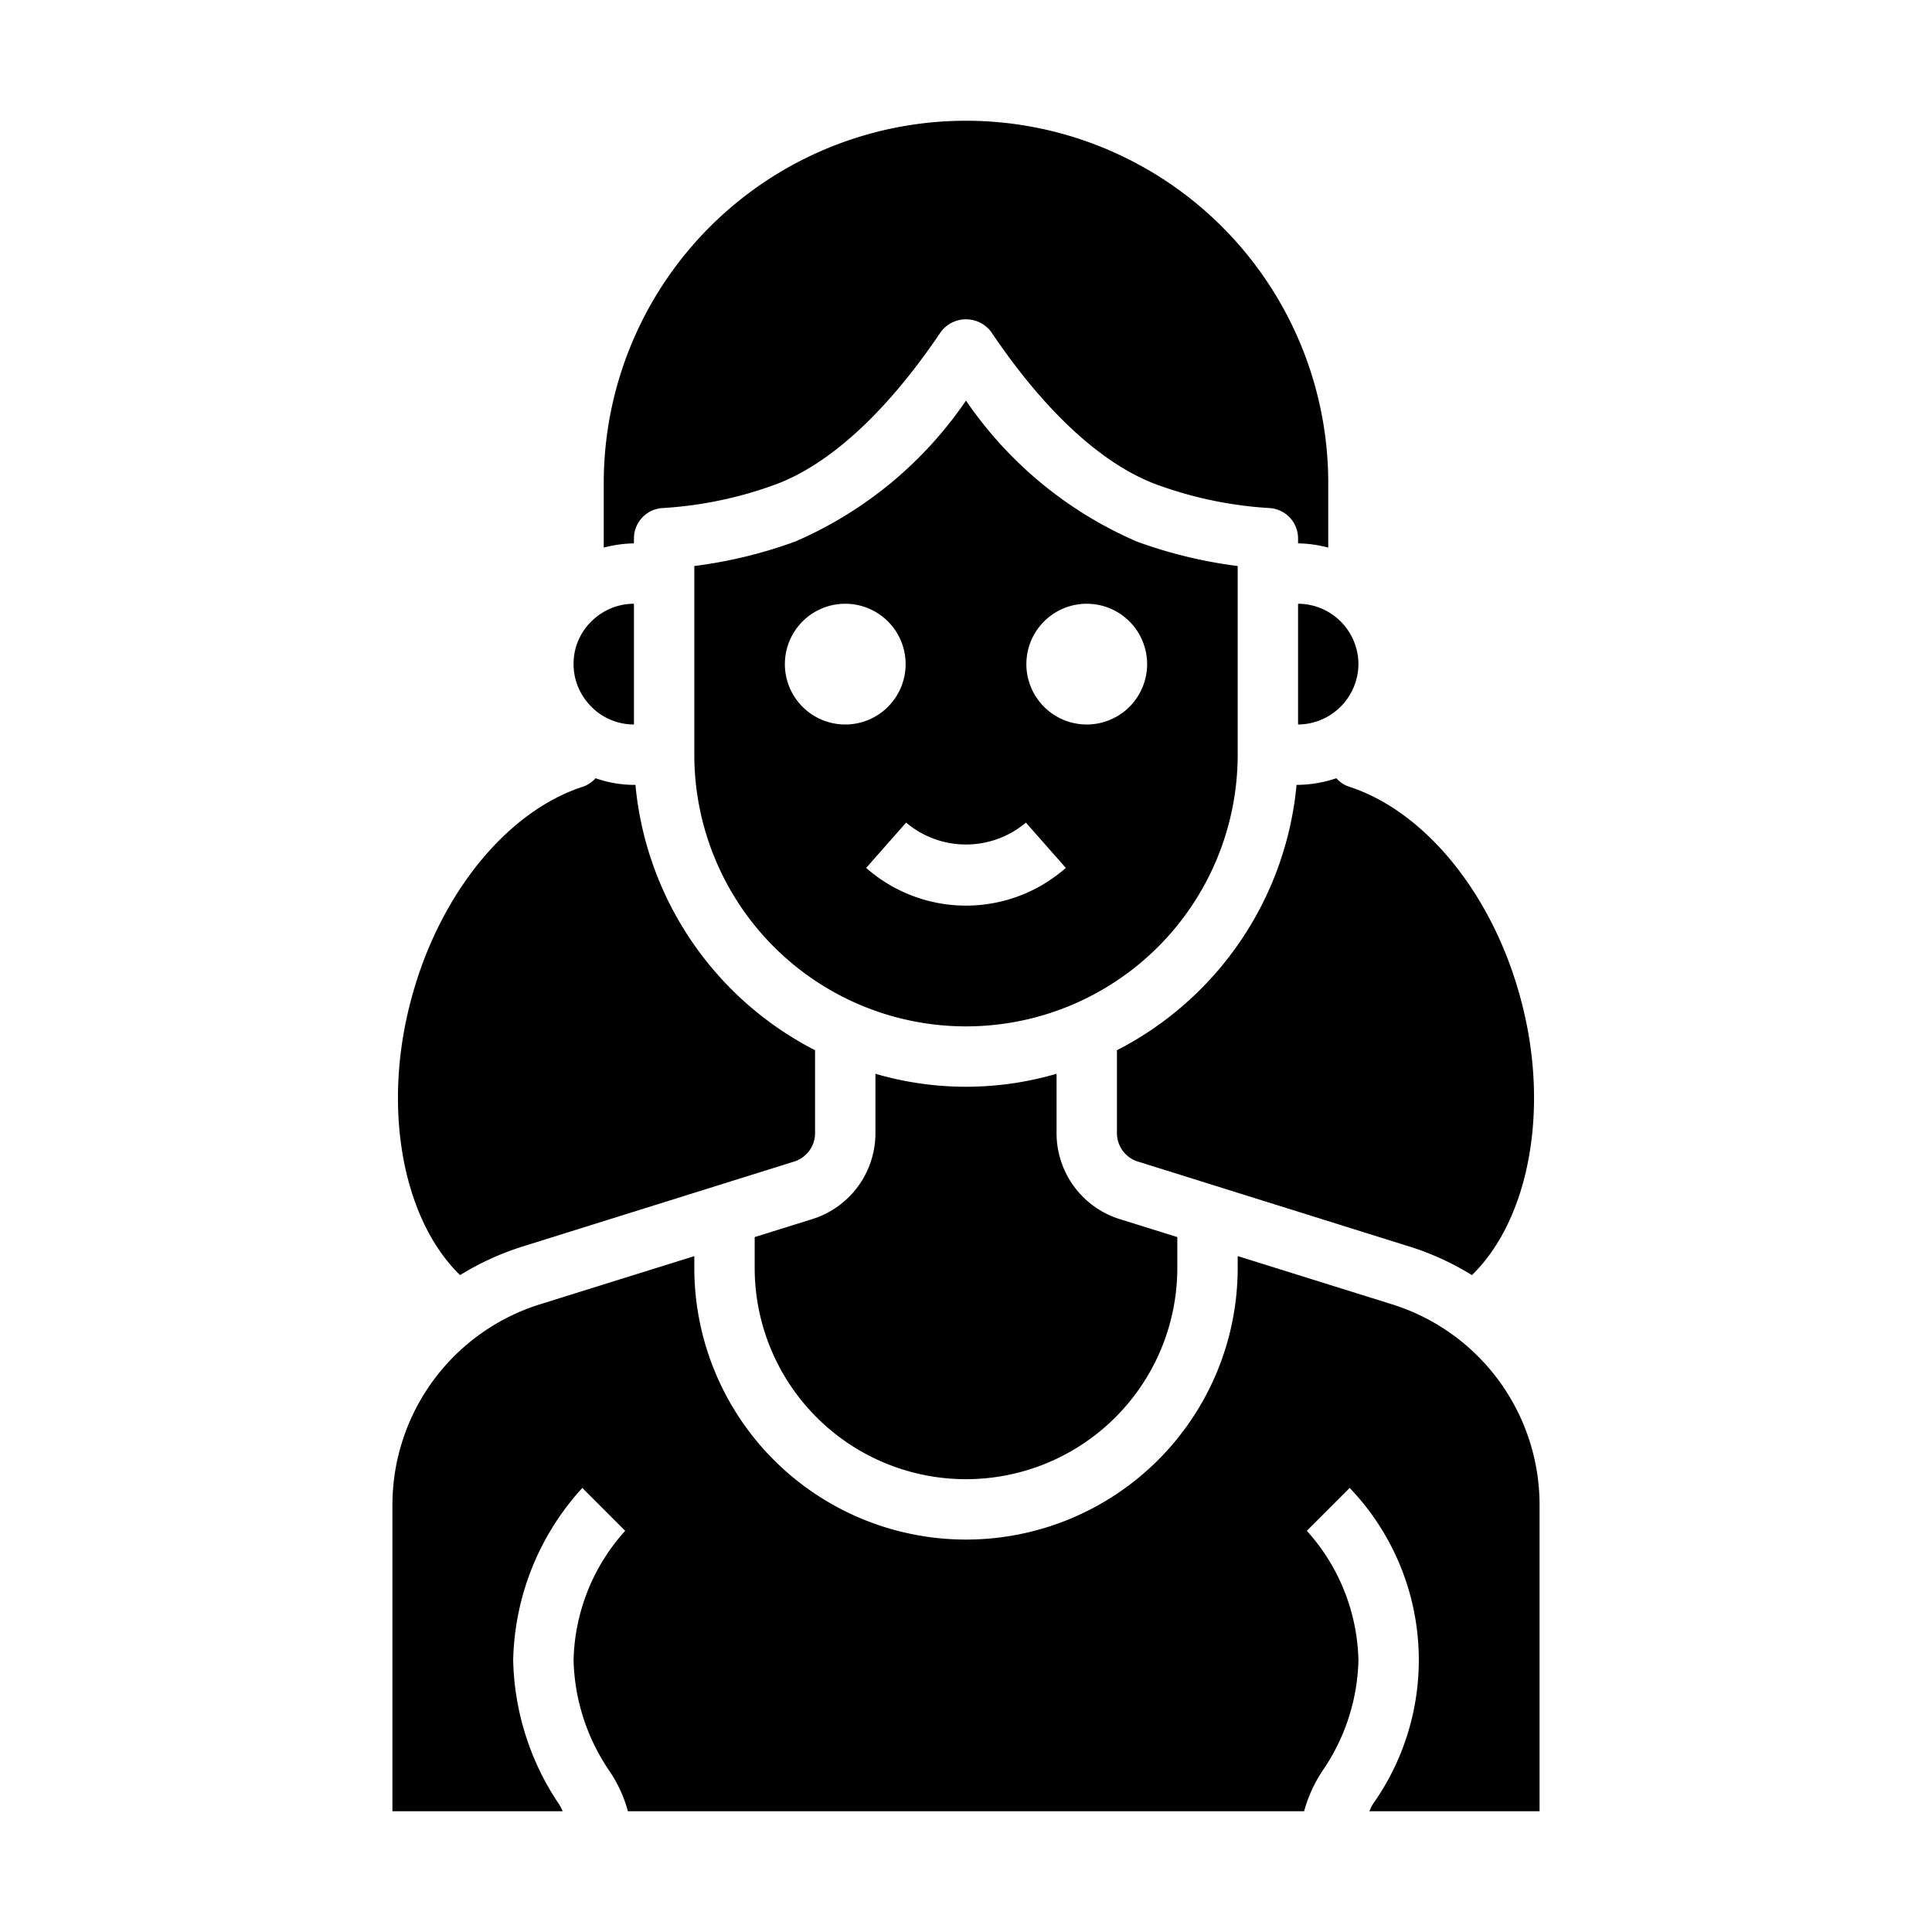 <svg xmlns="http://www.w3.org/2000/svg" viewBox="0 0 64 64" x="0px" y="0px"><g><path d="M20,18.14A4.16,4.16,0,0,1,21,18v-.17a1.007,1.007,0,0,1,.95-1,13.13,13.13,0,0,0,3.71-.77c1.81-.66,3.72-2.41,5.51-5.07a1.041,1.041,0,0,1,1.66,0c1.79,2.66,3.7,4.41,5.51,5.07a13.13,13.13,0,0,0,3.71.77,1.007,1.007,0,0,1,.95,1V18a4.091,4.091,0,0,1,1,.14V16a12,12,0,0,0-24,0Z"></path><path d="M25,40.98V42a7,7,0,0,0,14,0V40.98l-1.89-.59A2.982,2.982,0,0,1,35,37.53V35.57a10.68,10.68,0,0,1-6,0v1.96a2.982,2.982,0,0,1-2.11,2.86Z"></path><path d="M45.36,60H51V49.88a6.964,6.964,0,0,0-4.91-6.68L41,41.61V42a9,9,0,1,1-18,0v-.39L17.91,43.2A6.964,6.964,0,0,0,13,49.88V60h5.64a1.665,1.665,0,0,0-.12-.23A8.855,8.855,0,0,1,17,55a8.723,8.723,0,0,1,2.29-5.71l1.42,1.42A6.609,6.609,0,0,0,19,55a6.794,6.794,0,0,0,1.17,3.64A4.444,4.444,0,0,1,20.8,60H43.2a4.61,4.61,0,0,1,.63-1.37A6.735,6.735,0,0,0,45,55a6.609,6.609,0,0,0-1.71-4.29l1.42-1.42a8.241,8.241,0,0,1,.77,10.47C45.43,59.84,45.4,59.92,45.36,60Z"></path><path d="M15.24,42.24a9.149,9.149,0,0,1,2.08-.95l8.98-2.81a.987.987,0,0,0,.7-.95V34.79A11.028,11.028,0,0,1,21.05,26H21a3.852,3.852,0,0,1-1.27-.22,1,1,0,0,1-.42.28c-2.53.82-4.77,3.58-5.69,7.05C12.65,36.71,13.34,40.39,15.24,42.24Z"></path><path d="M41,25V18.75a15.344,15.344,0,0,1-3.34-.81A13.155,13.155,0,0,1,32,13.27a13.155,13.155,0,0,1-5.66,4.67,15.344,15.344,0,0,1-3.34.81V25a9,9,0,0,0,18,0Zm-5-5a2,2,0,1,1-2,2A2,2,0,0,1,36,20ZM26,22a2,2,0,1,1,2,2A2,2,0,0,1,26,22Zm4.016,5.25a3.076,3.076,0,0,0,3.968,0l1.323,1.5a5,5,0,0,1-6.614,0Z"></path><path d="M43,20v4a2.015,2.015,0,0,0,2-2A2.006,2.006,0,0,0,43,20Z"></path><path d="M19,22a1.983,1.983,0,0,0,.59,1.41l.08.08A1.992,1.992,0,0,0,21,24V20a1.992,1.992,0,0,0-1.33.51A1.965,1.965,0,0,0,19,22Z"></path><path d="M48.76,42.24c1.9-1.85,2.59-5.53,1.62-9.13-.92-3.47-3.16-6.23-5.69-7.05a.945.945,0,0,1-.42-.28A4.182,4.182,0,0,1,43,26h-.05A11.028,11.028,0,0,1,37,34.79v2.74a.987.987,0,0,0,.7.95l8.98,2.81A9.149,9.149,0,0,1,48.76,42.24Z"></path></g></svg>